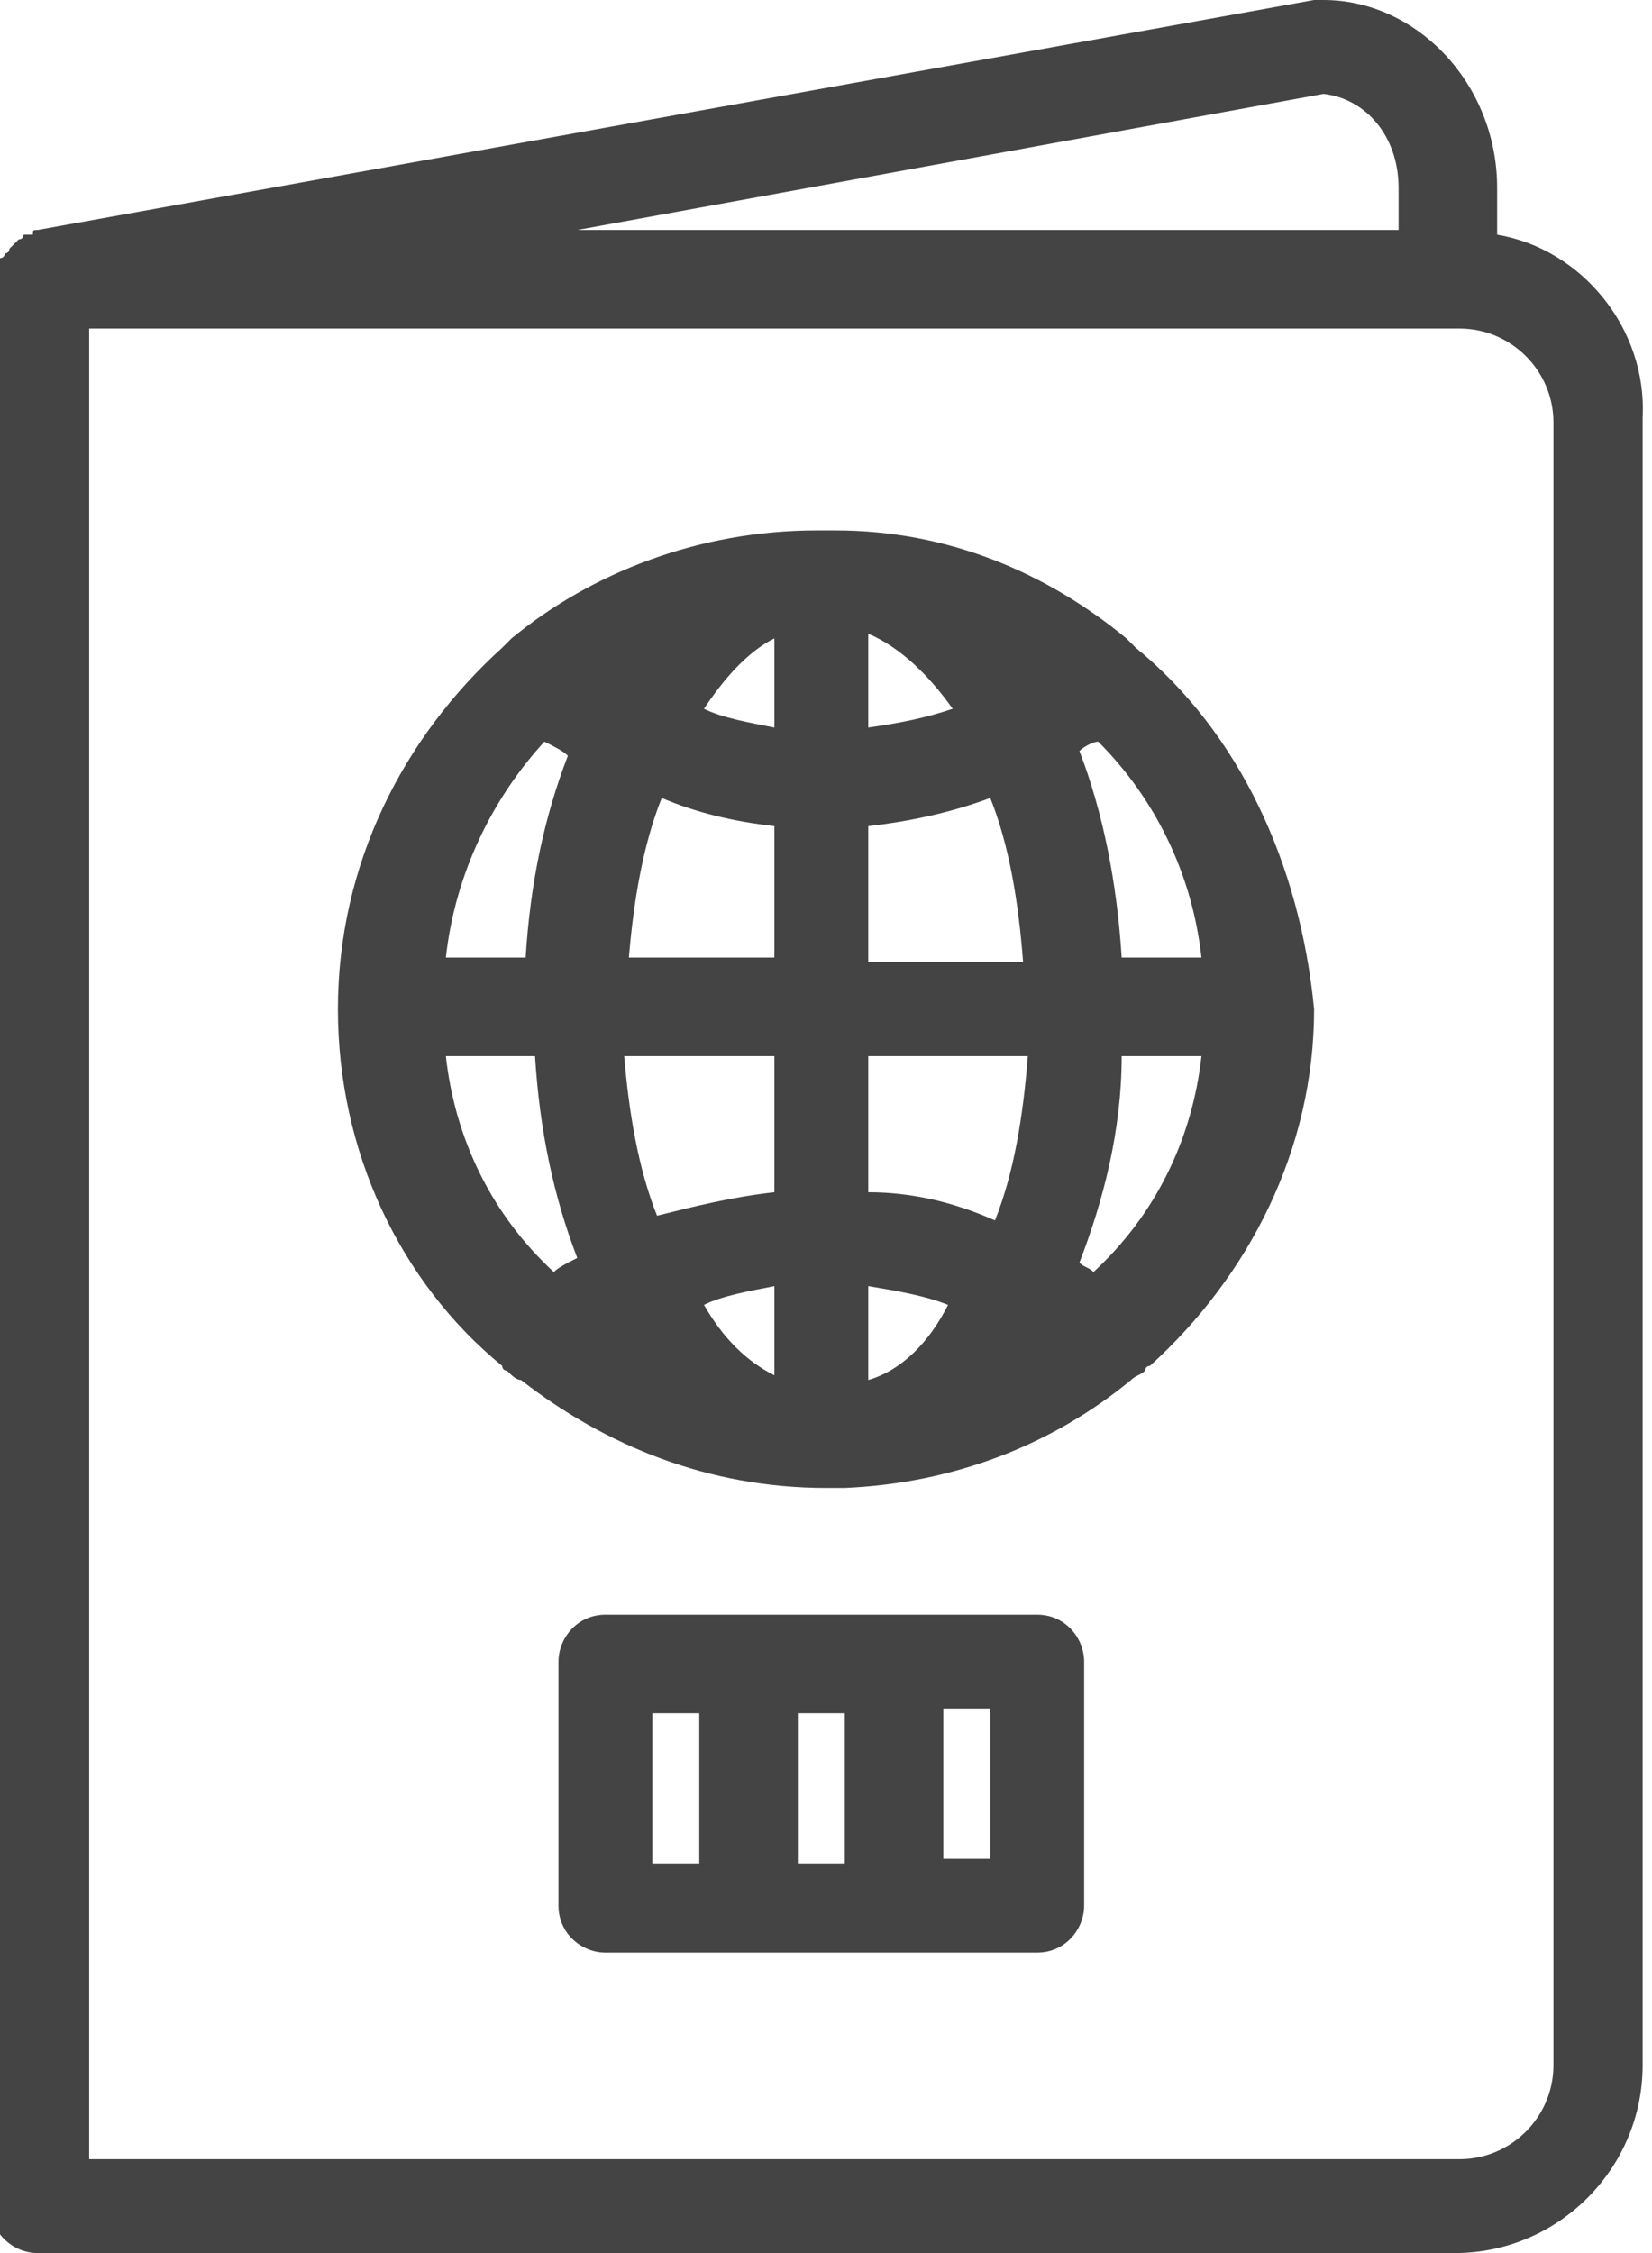 <svg version="1.1"
	 xmlns="http://www.w3.org/2000/svg" xmlns:xlink="http://www.w3.org/1999/xlink" xmlns:a="http://ns.adobe.com/AdobeSVGViewerExtensions/3.0/"
	 x="0px" y="0px" width="35.2px" height="48px" viewBox="0 0 35.2 48" enable-background="new 0 0 35.2 48" xml:space="preserve">
<defs>
</defs>
<path fill="#444444" d="M31.9,5V4c0-2.2-1.7-4-3.7-4c-0.1,0-0.1,0-0.2,0L0.8,4.9l0,0c-0.1,0-0.1,0-0.1,0.1H0.6C0.6,5,0.6,5,0.5,5
	C0.5,5,0.5,5.1,0.4,5.1L0.4,5.1L0.3,5.2L0.3,5.2L0.2,5.3c0,0.1-0.1,0.1-0.1,0.1c0,0.1-0.1,0.1-0.1,0.1c0,0.1,0,0.1-0.1,0.1
	c0,0.1,0,0.1-0.1,0.1c0,0.1,0,0.1,0,0.1c0,0.1,0,0.1,0,0.1l0,0V47c0,0.6,0.5,1,1,1h30.2c2.2,0,4-1.8,4-4V8.9C35.1,7,33.7,5.3,31.9,5
	z M28.2,2c0.9,0.1,1.6,0.9,1.6,2v0.9H12.3L28.2,2z M33.1,44c0,1.1-0.9,2-2,2H1.9V7h29.2c1.1,0,2,0.9,2,2V44z"/>
<path fill="#444444" d="M24.2,13.8c-0.1-0.1-0.1-0.1-0.2-0.2c-1.7-1.4-3.8-2.3-6.2-2.3c-0.1,0-0.1,0-0.2,0h-0.1h-0.1
	c-2.5,0-4.8,0.9-6.5,2.3c-0.1,0.1-0.1,0.1-0.2,0.2l0,0c-2.1,1.9-3.5,4.6-3.5,7.7c0,3,1.3,5.8,3.5,7.6c0,0,0,0.1,0.1,0.1
	c0.1,0.1,0.2,0.2,0.3,0.2c1.8,1.4,4,2.3,6.5,2.3h0.1h0.1c0.1,0,0.1,0,0.2,0c2.3-0.1,4.4-0.9,6.1-2.3c0.1-0.1,0.2-0.1,0.3-0.2
	c0,0,0-0.1,0.1-0.1c2.1-1.9,3.5-4.6,3.5-7.6C27.7,18.4,26.4,15.6,24.2,13.8z M23.9,20.4c-0.1-1.6-0.4-3.1-0.9-4.4
	c0.1-0.1,0.3-0.2,0.4-0.2c1.2,1.2,2,2.8,2.2,4.6H23.9z M20.3,15.1c-0.6,0.2-1.1,0.3-1.8,0.4v-2C19.2,13.8,19.8,14.4,20.3,15.1z
	 M16.5,13.6v1.9c-0.5-0.1-1.1-0.2-1.5-0.4C15.4,14.5,15.9,13.9,16.5,13.6z M16.5,17.6v2.8h-3.1c0.1-1.2,0.3-2.4,0.7-3.4
	C14.8,17.3,15.6,17.5,16.5,17.6z M16.5,22.5v2.9c-0.9,0.1-1.7,0.3-2.5,0.5c-0.4-1-0.6-2.2-0.7-3.4H16.5z M16.5,27.4v1.9
	c-0.6-0.3-1.1-0.8-1.5-1.5C15.4,27.6,16,27.5,16.5,27.4z M18.5,29.4v-2c0.6,0.1,1.2,0.2,1.7,0.4C19.8,28.6,19.2,29.2,18.5,29.4z
	 M18.5,25.4v-2.9h3.4c-0.1,1.3-0.3,2.5-0.7,3.5C20.3,25.6,19.4,25.4,18.5,25.4z M18.5,20.4v-2.8c0.9-0.1,1.8-0.3,2.6-0.6
	c0.4,1,0.6,2.2,0.7,3.5H18.5z M11.6,15.8c0.2,0.1,0.4,0.2,0.5,0.3c-0.5,1.3-0.8,2.7-0.9,4.3H9.5C9.7,18.6,10.5,17,11.6,15.8z
	 M9.5,22.5h1.9c0.1,1.6,0.4,3,0.9,4.3c-0.2,0.1-0.4,0.2-0.5,0.3C10.5,25.9,9.7,24.3,9.5,22.5z M23.3,27.1C23.2,27,23.1,27,23,26.9
	c0.5-1.3,0.9-2.8,0.9-4.4h1.7C25.4,24.3,24.6,25.9,23.3,27.1z"/>
<path fill="#444444" d="M22.1,34.4h-9.2c-0.6,0-1,0.5-1,1v5.2c0,0.6,0.5,1,1,1h9.2c0.6,0,1-0.5,1-1v-5.2
	C23.1,34.9,22.7,34.4,22.1,34.4z M18,36.5v3.2h-1v-3.2H18z M13.9,36.5h1v3.2h-1V36.5z M21.1,39.6h-1v-3.2h1V39.6z"/>
</svg>

